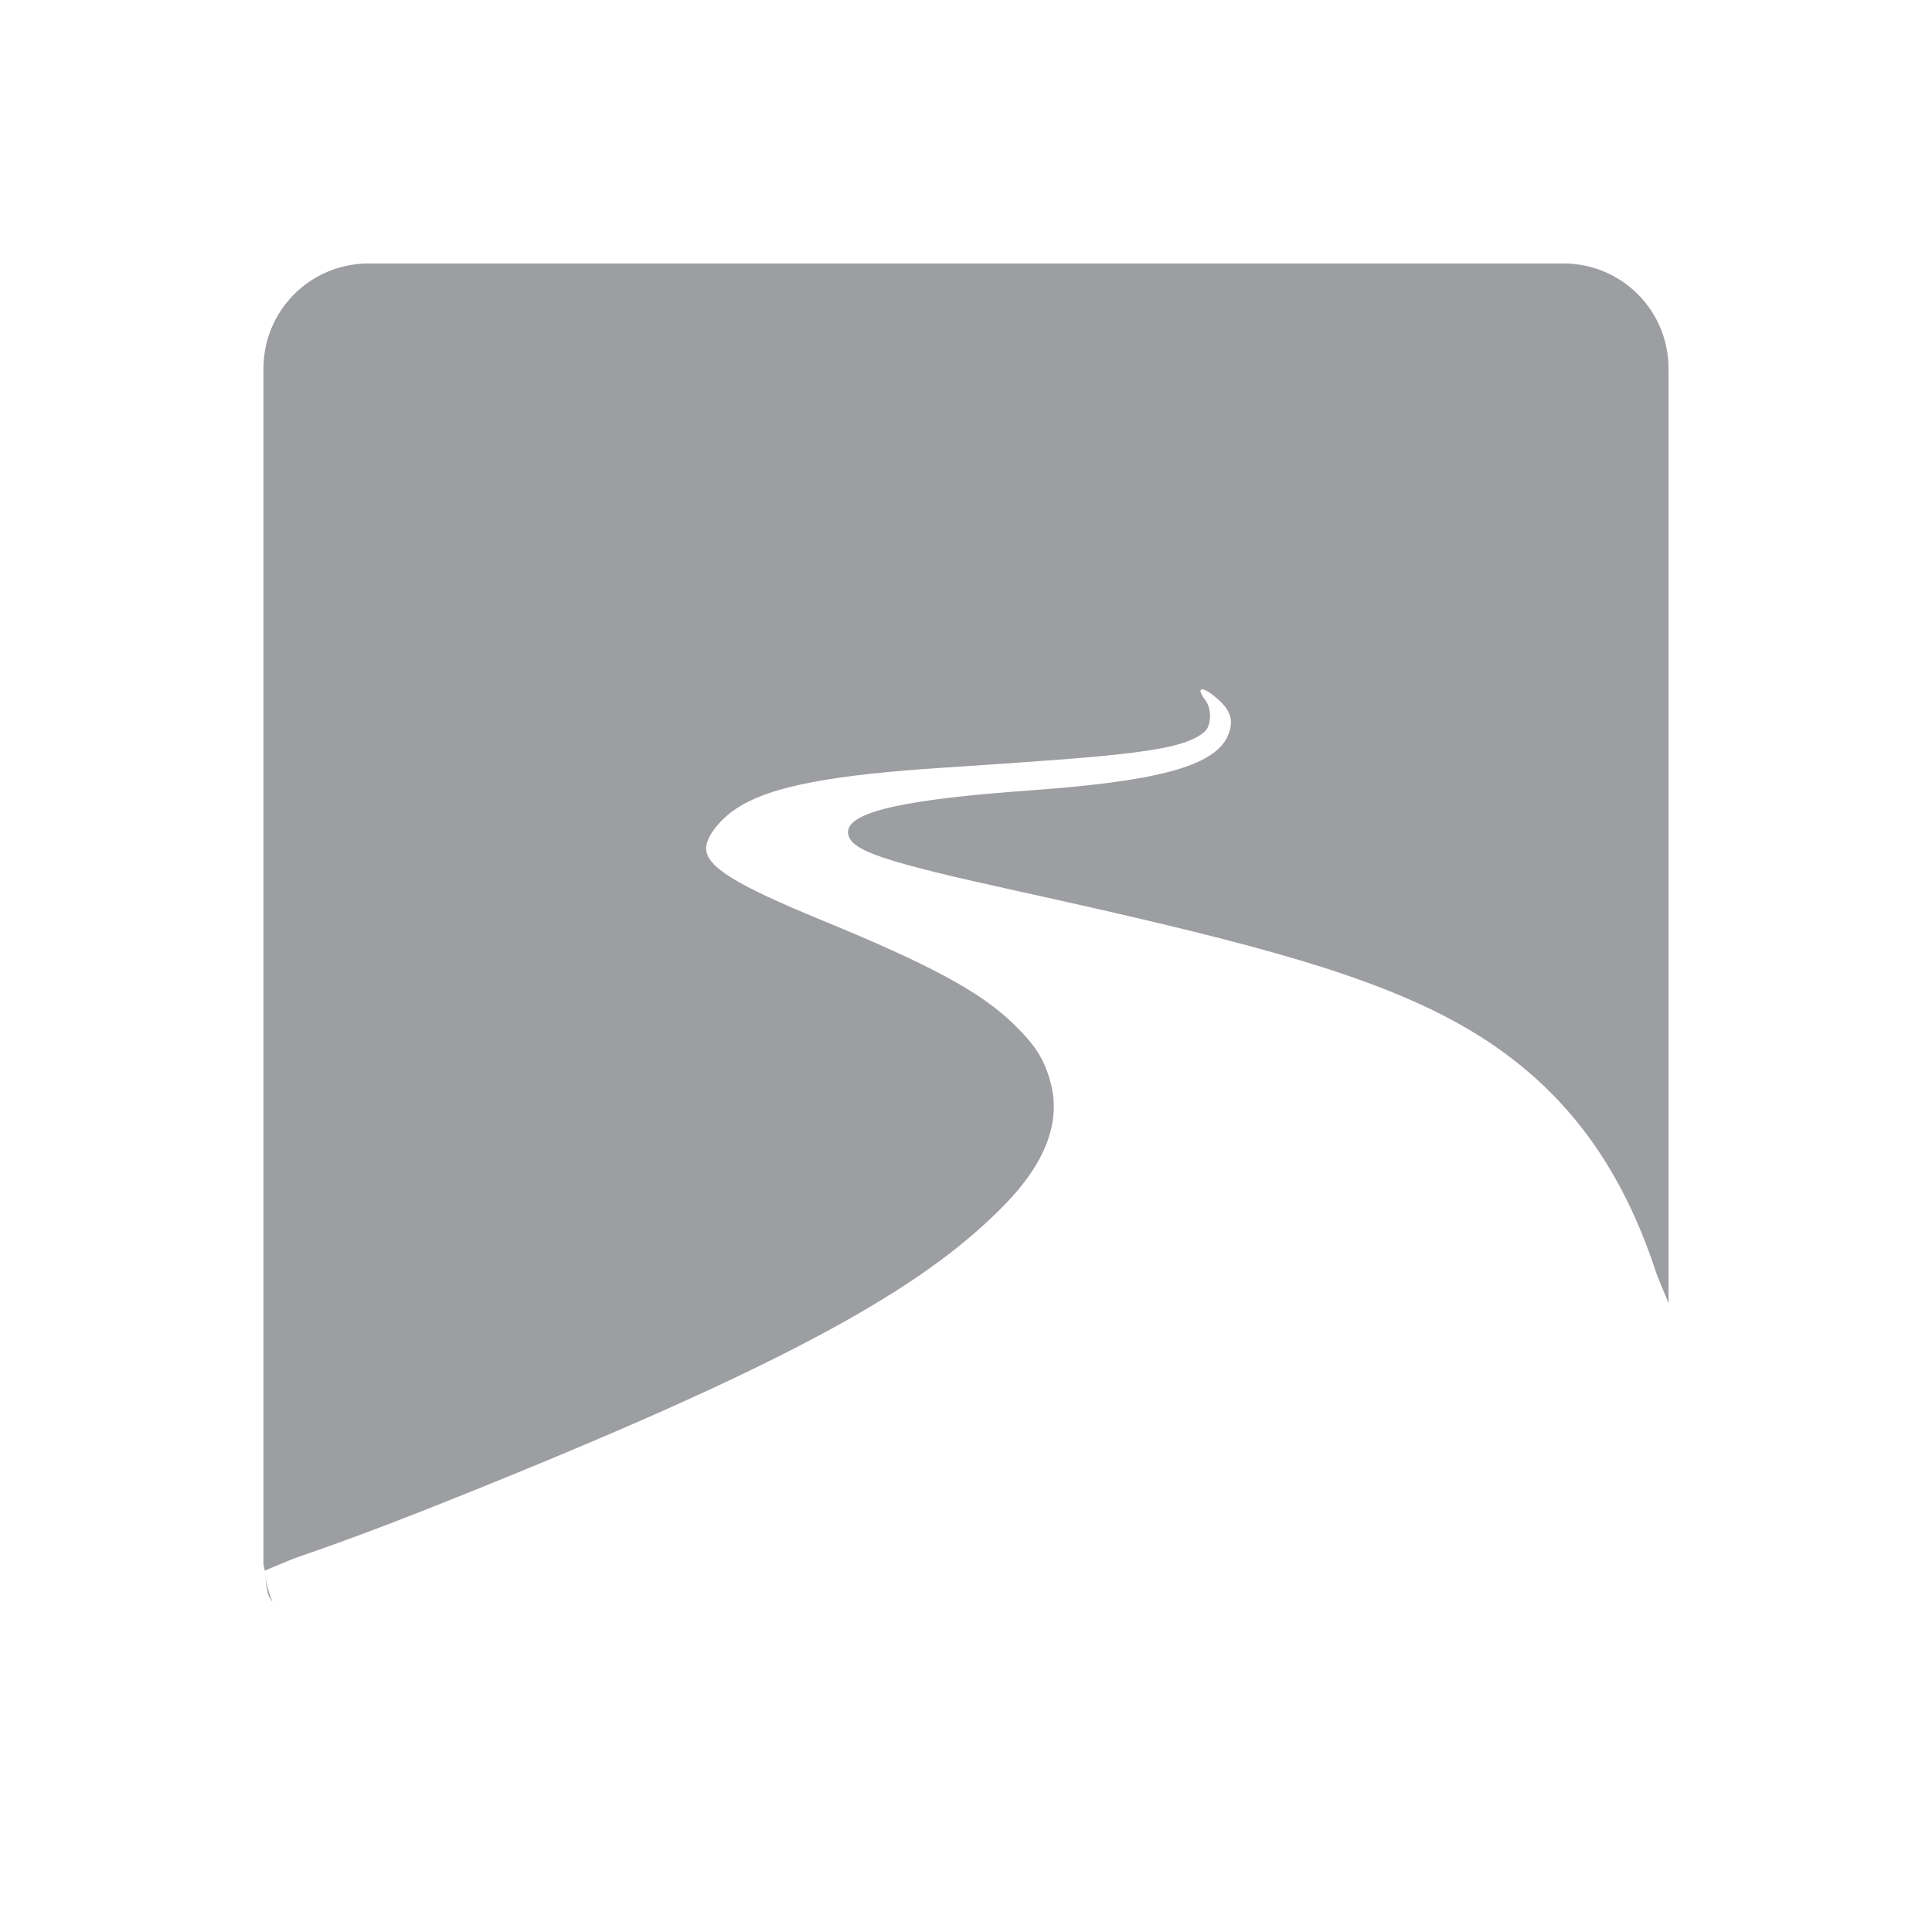 <svg xmlns="http://www.w3.org/2000/svg" width="22" height="22" version="1.1">
 <defs>
  <style id="current-color-scheme" type="text/css">
   .ColorScheme-Text { color:#9d9ea1; } .ColorScheme-Highlight { color:#4285f4; } .ColorScheme-NeutralText { color:#ff9800; } .ColorScheme-PositiveText { color:#4caf50; } .ColorScheme-NegativeText { color:#f44336; }
  </style>
 </defs>
 <path style="fill:currentColor" class="ColorScheme-Text" d="M 4.199 3 C 3.534 3 3 3.534 3 4.199 L 3 17.801 C 3 17.83 3.012 17.856 3.014 17.885 C 3.152 17.828 3.32 17.756 3.377 17.736 C 4.094 17.489 4.707 17.254 5.816 16.801 C 9.262 15.393 10.59 14.585 11.434 13.725 C 11.901 13.248 12.08 12.783 11.967 12.342 C 11.897 12.068 11.791 11.901 11.537 11.656 C 11.158 11.291 10.602 10.99 9.354 10.477 C 8.37 10.072 8.041 9.868 8.041 9.66 C 8.041 9.534 8.185 9.341 8.379 9.211 C 8.779 8.942 9.525 8.823 10.711 8.744 C 12.791 8.606 13.459 8.558 13.717 8.332 C 13.795 8.264 13.8 8.071 13.727 7.975 C 13.666 7.895 13.657 7.853 13.686 7.85 C 13.714 7.846 13.778 7.882 13.865 7.959 C 14.018 8.093 14.052 8.211 13.984 8.373 C 13.831 8.741 13.112 8.9 11.734 9 C 10.406 9.096 9.591 9.23 9.66 9.508 C 9.706 9.692 10.081 9.816 11.594 10.148 C 14.028 10.684 15.364 11.028 16.379 11.535 C 17.623 12.156 18.409 13.097 18.867 14.516 L 19 14.84 L 19 4.199 C 19 3.534 18.466 3 17.801 3 L 4.199 3 z M 3.02 17.934 C 3.028 18.01 3.033 18.087 3.055 18.158 C 3.065 18.19 3.087 18.216 3.104 18.244 C 3.064 18.146 3.032 18.043 3.02 17.934 z"/>
</svg>
